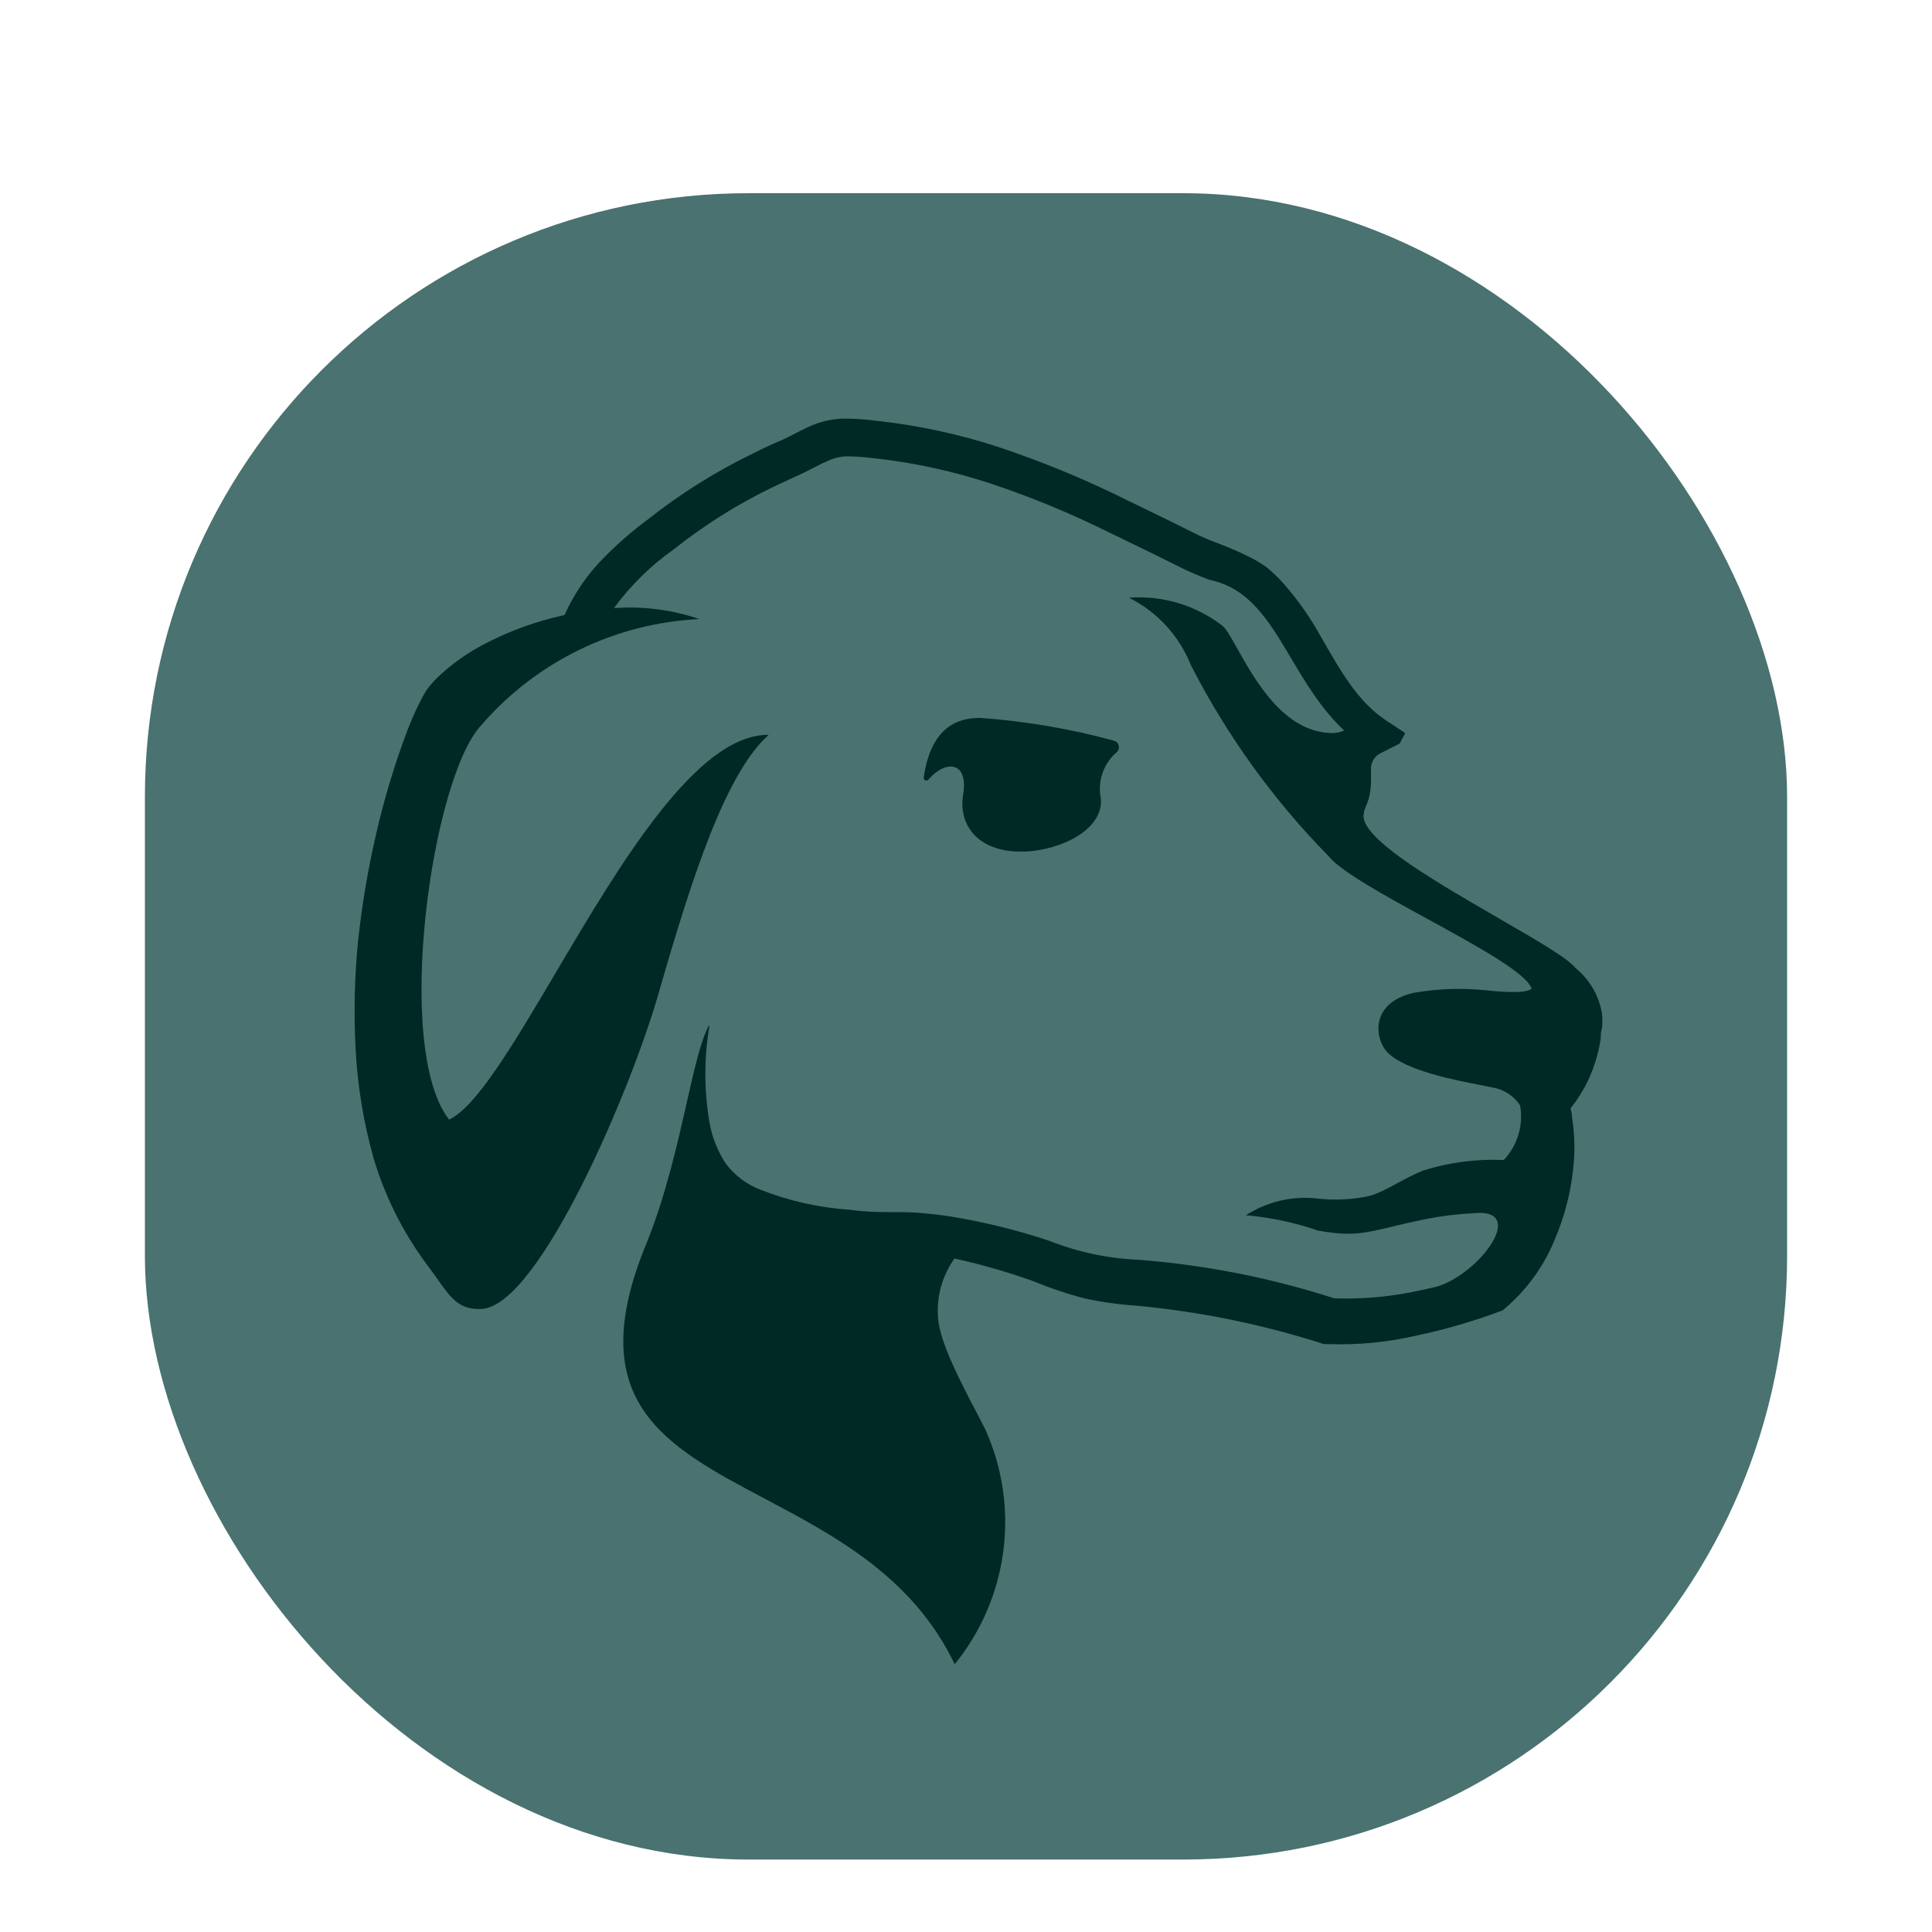 <svg xmlns="http://www.w3.org/2000/svg" width="80" height="80" fill="none" viewBox="0 0 80 80"><rect width="68" height="69" x="6" y="8" fill="#497270" rx="25"/><path fill="#002825" fill-rule="evenodd" d="M65.238 40.084C65.811 40.549 66.198 41.205 66.329 41.932C66.354 42.144 66.357 42.357 66.337 42.569C66.281 42.737 66.281 42.872 66.281 43.023C66.235 43.317 66.168 43.607 66.082 43.892C65.906 44.485 65.638 45.047 65.285 45.556C65.219 45.652 65.135 45.762 65.078 45.837C65.059 45.862 65.042 45.883 65.031 45.899C65.032 45.911 65.037 45.927 65.043 45.949C65.062 46.016 65.094 46.129 65.094 46.273C65.188 46.855 65.215 47.446 65.174 48.034C65.095 49.17 64.826 50.285 64.377 51.332C63.93 52.426 63.228 53.399 62.33 54.168L62.227 54.255L62.083 54.311C60.972 54.723 59.833 55.053 58.674 55.299C57.481 55.577 56.257 55.698 55.033 55.657H54.938H54.826C52.295 54.843 49.683 54.308 47.036 54.064C46.315 54.015 45.599 53.913 44.893 53.761C44.177 53.572 43.474 53.335 42.79 53.052C41.722 52.67 40.631 52.356 39.524 52.112C39.003 52.84 38.763 53.731 38.847 54.622C38.926 55.602 39.809 57.289 40.442 58.497C40.575 58.752 40.697 58.985 40.798 59.186C41.51 60.765 41.769 62.511 41.545 64.229C41.322 65.947 40.624 67.568 39.532 68.912C37.808 65.307 34.575 63.596 31.68 62.064C27.513 59.859 24.046 58.024 26.787 51.443C27.561 49.519 28.041 47.403 28.434 45.671C28.767 44.198 29.039 43.001 29.375 42.434V42.482C29.151 43.8 29.151 45.146 29.375 46.465C29.48 47.082 29.714 47.671 30.061 48.193C30.421 48.669 30.907 49.035 31.462 49.253C32.664 49.728 33.933 50.013 35.222 50.097C35.883 50.193 36.545 50.193 37.214 50.193H37.214C37.568 50.19 37.921 50.206 38.273 50.24C38.624 50.272 38.982 50.312 39.333 50.368C40.722 50.592 42.091 50.928 43.427 51.372C44.626 51.847 45.898 52.117 47.187 52.168C49.927 52.383 52.633 52.917 55.248 53.761C56.295 53.797 57.342 53.717 58.371 53.522C58.629 53.473 58.884 53.416 59.137 53.359C59.251 53.334 59.365 53.308 59.478 53.283C61.271 52.758 63.318 49.978 60.976 50.24C60.326 50.271 59.678 50.351 59.04 50.479C58.462 50.597 58.008 50.706 57.625 50.797C56.457 51.076 55.947 51.197 54.579 50.957C53.614 50.623 52.61 50.409 51.592 50.32C52.445 49.771 53.458 49.524 54.468 49.619C55.214 49.713 55.971 49.681 56.706 49.523C57.078 49.417 57.456 49.213 57.865 48.992C58.194 48.816 58.541 48.628 58.921 48.472C60.002 48.131 61.134 47.983 62.266 48.034C62.549 47.736 62.758 47.377 62.875 46.984C62.993 46.591 63.016 46.175 62.944 45.772C62.715 45.423 62.366 45.171 61.964 45.063C61.805 45.028 61.603 44.988 61.373 44.944C60.191 44.714 58.252 44.338 57.479 43.605C56.945 43.095 56.658 41.542 58.538 41.111C59.532 40.937 60.546 40.902 61.549 41.008C61.98 41.056 63.151 41.167 63.421 40.944C63.239 40.312 61.175 39.182 59.12 38.057C57.318 37.071 55.523 36.088 55.01 35.448C52.722 33.117 50.802 30.453 49.314 27.546C48.831 26.33 47.919 25.335 46.749 24.75C48.139 24.648 49.517 25.062 50.62 25.913C50.78 26.045 50.983 26.407 51.242 26.871C51.97 28.17 53.146 30.267 55.065 30.35C55.267 30.369 55.471 30.333 55.655 30.246C54.705 29.35 54.063 28.269 53.462 27.257C52.552 25.722 51.734 24.345 50.079 24.009C50.054 23.999 50.029 23.989 50.004 23.98C49.626 23.832 49.272 23.693 48.876 23.491L47.753 22.933L45.522 21.85C44.05 21.139 42.534 20.524 40.982 20.01C39.447 19.506 37.864 19.162 36.258 18.982C35.907 18.943 35.437 18.895 35.111 18.895C34.803 18.896 34.5 18.97 34.227 19.11C34.036 19.189 33.819 19.301 33.601 19.413C33.426 19.503 33.251 19.593 33.087 19.668C33.017 19.7 32.946 19.732 32.875 19.764C32.577 19.9 32.278 20.036 31.988 20.177C30.533 20.881 29.16 21.744 27.894 22.75C26.944 23.421 26.11 24.241 25.424 25.18C26.622 25.093 27.825 25.247 28.961 25.634C27.234 25.716 25.542 26.15 23.988 26.907C22.433 27.664 21.049 28.73 19.92 30.039C17.873 32.23 16.28 43.406 18.598 46.361C19.729 45.831 21.259 43.243 22.998 40.301C25.678 35.767 28.853 30.395 31.829 30.429C30.037 32.031 28.651 36.332 27.265 41.151C26.149 45.063 22.365 53.984 19.976 54.199C19.044 54.255 18.701 53.809 18.072 52.901L17.546 52.184C16.627 50.907 15.927 49.485 15.475 47.978C15.058 46.502 14.806 44.985 14.726 43.453C14.645 41.947 14.68 40.438 14.83 38.937C14.991 37.45 15.241 35.973 15.579 34.516C15.914 33.057 16.348 31.623 16.877 30.222C17.02 29.864 17.164 29.513 17.347 29.155C17.44 28.954 17.546 28.76 17.666 28.573C17.803 28.386 17.954 28.21 18.12 28.048C18.701 27.495 19.358 27.028 20.071 26.662C21.115 26.117 22.227 25.715 23.377 25.467C23.741 24.651 24.239 23.902 24.851 23.252C25.456 22.618 26.114 22.037 26.818 21.516C28.169 20.445 29.633 19.526 31.184 18.775C31.55 18.584 32.028 18.369 32.347 18.234C32.515 18.162 32.692 18.071 32.888 17.97C33.062 17.88 33.251 17.782 33.462 17.684C33.938 17.458 34.457 17.338 34.983 17.334C35.434 17.335 35.883 17.367 36.33 17.429C38.044 17.616 39.734 17.982 41.372 18.52C42.985 19.058 44.563 19.697 46.096 20.432L48.358 21.532L49.481 22.089C49.756 22.237 50.106 22.372 50.487 22.518C50.515 22.529 50.544 22.54 50.572 22.551C50.987 22.71 51.369 22.878 51.783 23.085C52.007 23.2 52.223 23.33 52.429 23.475C52.624 23.634 52.811 23.804 52.986 23.985C53.596 24.649 54.13 25.378 54.579 26.16C54.629 26.246 54.678 26.332 54.727 26.418C55.513 27.795 56.244 29.074 57.383 29.824L58.18 30.35C58.166 30.394 58.148 30.437 58.124 30.477L57.957 30.788L57.16 31.194C57.002 31.27 56.88 31.404 56.818 31.569C56.788 31.642 56.772 31.72 56.77 31.799V32.309C56.774 32.578 56.739 32.847 56.666 33.106C56.634 33.21 56.596 33.302 56.562 33.384C56.514 33.501 56.475 33.596 56.475 33.672C56.452 33.752 56.452 33.838 56.475 33.918C56.7 34.928 59.637 36.626 62.064 38.027C63.599 38.914 64.929 39.683 65.238 40.084ZM45.586 33.082C45.673 34.189 44.327 35.057 42.734 35.241C40.687 35.44 39.651 34.317 39.882 32.899C40.113 31.481 39.117 31.481 38.448 32.277C38.434 32.297 38.413 32.31 38.389 32.317C38.366 32.323 38.341 32.322 38.319 32.313C38.296 32.304 38.277 32.288 38.265 32.267C38.252 32.246 38.247 32.222 38.249 32.198C38.584 29.832 39.97 29.728 40.591 29.728C42.46 29.861 44.312 30.176 46.119 30.668C46.17 30.68 46.216 30.706 46.252 30.743C46.288 30.78 46.314 30.826 46.325 30.877C46.337 30.927 46.334 30.98 46.318 31.029C46.301 31.078 46.271 31.121 46.231 31.154C45.962 31.389 45.76 31.692 45.646 32.03C45.533 32.369 45.512 32.732 45.586 33.082Z" clip-rule="evenodd"/></svg>